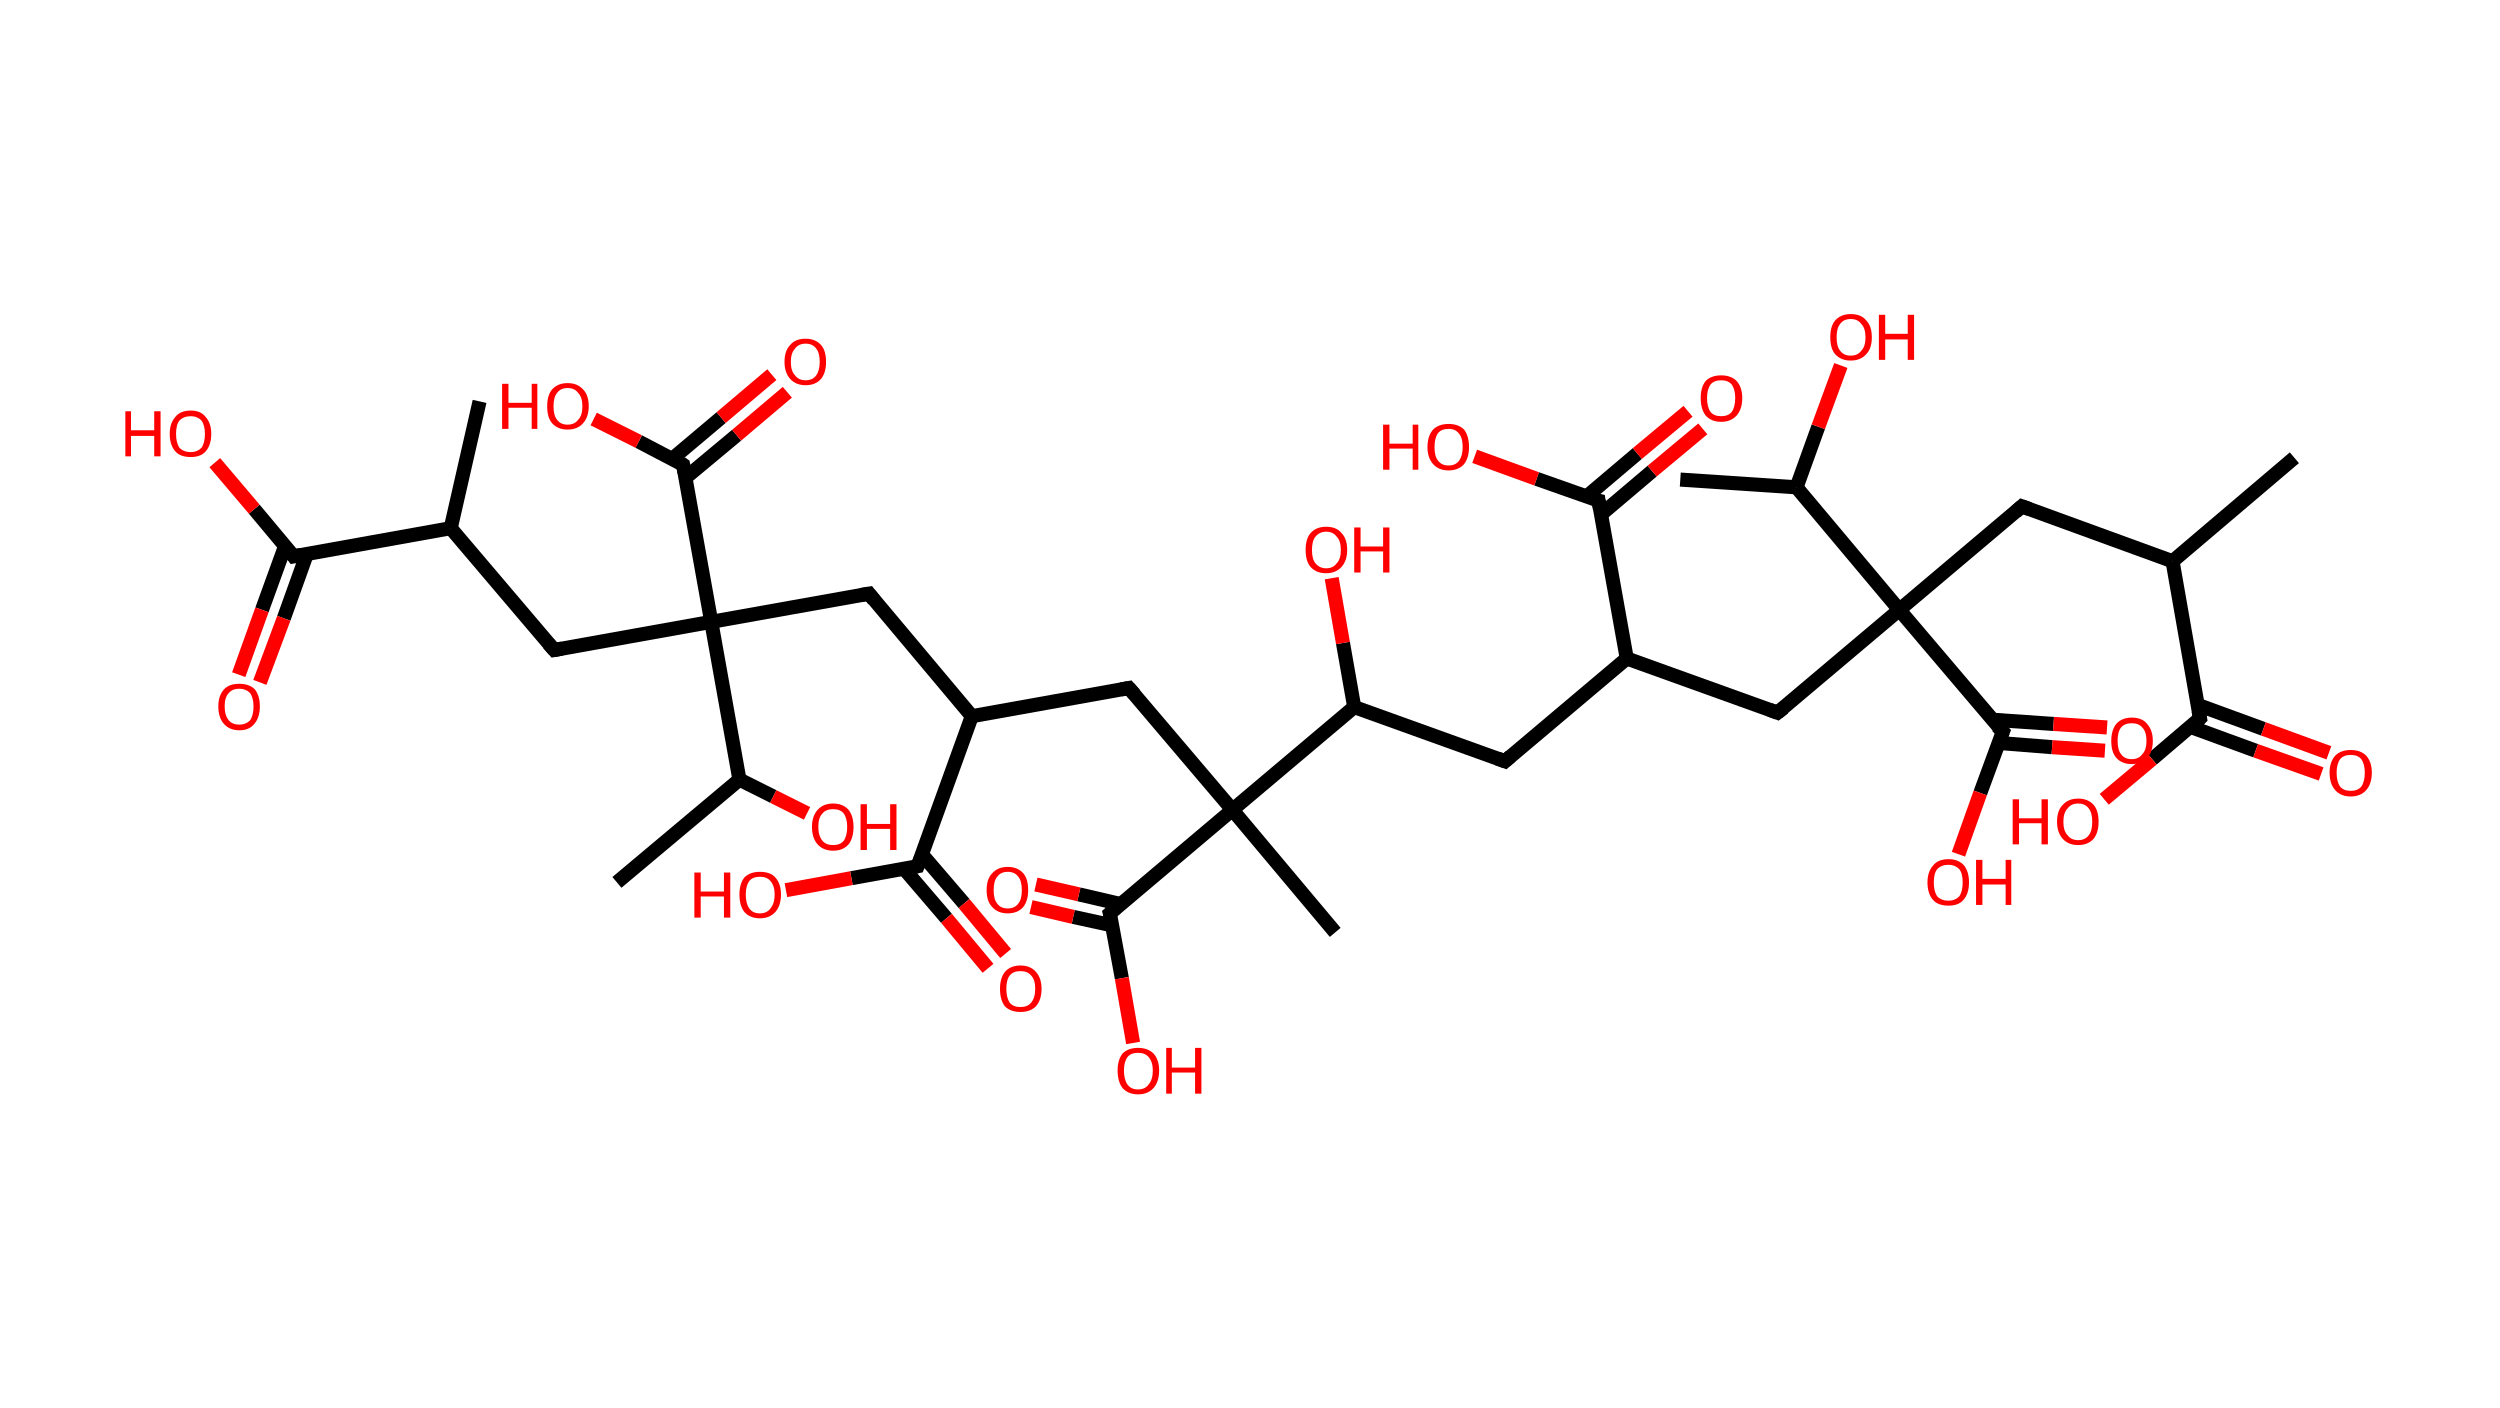 <?xml version='1.0' encoding='ASCII' standalone='yes'?>
<svg xmlns="http://www.w3.org/2000/svg" xmlns:rdkit="http://www.rdkit.org/xml" xmlns:xlink="http://www.w3.org/1999/xlink" version="1.1" baseProfile="full" xml:space="preserve" width="355px" height="200px" viewBox="0 0 355 200">
<!-- END OF HEADER -->
<rect style="opacity:1.0;fill:#FFFFFF;stroke:none" width="355.0" height="200.0" x="0.0" y="0.0"> </rect>
<path class="bond-0 atom-0 atom-1" d="M 325.8,65.0 L 308.5,79.7" style="fill:none;fill-rule:evenodd;stroke:#000000;stroke-width:2.0px;stroke-linecap:butt;stroke-linejoin:miter;stroke-opacity:1"/>
<path class="bond-1 atom-1 atom-2" d="M 308.5,79.7 L 287.1,71.9" style="fill:none;fill-rule:evenodd;stroke:#000000;stroke-width:2.0px;stroke-linecap:butt;stroke-linejoin:miter;stroke-opacity:1"/>
<path class="bond-2 atom-2 atom-3" d="M 287.1,71.9 L 269.7,86.6" style="fill:none;fill-rule:evenodd;stroke:#000000;stroke-width:2.0px;stroke-linecap:butt;stroke-linejoin:miter;stroke-opacity:1"/>
<path class="bond-3 atom-3 atom-4" d="M 269.7,86.6 L 252.4,101.2" style="fill:none;fill-rule:evenodd;stroke:#000000;stroke-width:2.0px;stroke-linecap:butt;stroke-linejoin:miter;stroke-opacity:1"/>
<path class="bond-4 atom-4 atom-5" d="M 252.4,101.2 L 231.0,93.5" style="fill:none;fill-rule:evenodd;stroke:#000000;stroke-width:2.0px;stroke-linecap:butt;stroke-linejoin:miter;stroke-opacity:1"/>
<path class="bond-5 atom-5 atom-6" d="M 231.0,93.5 L 213.7,108.1" style="fill:none;fill-rule:evenodd;stroke:#000000;stroke-width:2.0px;stroke-linecap:butt;stroke-linejoin:miter;stroke-opacity:1"/>
<path class="bond-6 atom-6 atom-7" d="M 213.7,108.1 L 192.3,100.4" style="fill:none;fill-rule:evenodd;stroke:#000000;stroke-width:2.0px;stroke-linecap:butt;stroke-linejoin:miter;stroke-opacity:1"/>
<path class="bond-7 atom-7 atom-8" d="M 192.3,100.4 L 190.7,91.3" style="fill:none;fill-rule:evenodd;stroke:#000000;stroke-width:2.0px;stroke-linecap:butt;stroke-linejoin:miter;stroke-opacity:1"/>
<path class="bond-7 atom-7 atom-8" d="M 190.7,91.3 L 189.1,82.1" style="fill:none;fill-rule:evenodd;stroke:#FF0000;stroke-width:2.0px;stroke-linecap:butt;stroke-linejoin:miter;stroke-opacity:1"/>
<path class="bond-8 atom-7 atom-9" d="M 192.3,100.4 L 175.0,115.0" style="fill:none;fill-rule:evenodd;stroke:#000000;stroke-width:2.0px;stroke-linecap:butt;stroke-linejoin:miter;stroke-opacity:1"/>
<path class="bond-9 atom-9 atom-10" d="M 175.0,115.0 L 189.6,132.4" style="fill:none;fill-rule:evenodd;stroke:#000000;stroke-width:2.0px;stroke-linecap:butt;stroke-linejoin:miter;stroke-opacity:1"/>
<path class="bond-10 atom-9 atom-11" d="M 175.0,115.0 L 160.3,97.7" style="fill:none;fill-rule:evenodd;stroke:#000000;stroke-width:2.0px;stroke-linecap:butt;stroke-linejoin:miter;stroke-opacity:1"/>
<path class="bond-11 atom-11 atom-12" d="M 160.3,97.7 L 138.0,101.7" style="fill:none;fill-rule:evenodd;stroke:#000000;stroke-width:2.0px;stroke-linecap:butt;stroke-linejoin:miter;stroke-opacity:1"/>
<path class="bond-12 atom-12 atom-13" d="M 138.0,101.7 L 123.4,84.3" style="fill:none;fill-rule:evenodd;stroke:#000000;stroke-width:2.0px;stroke-linecap:butt;stroke-linejoin:miter;stroke-opacity:1"/>
<path class="bond-13 atom-13 atom-14" d="M 123.4,84.3 L 101.0,88.3" style="fill:none;fill-rule:evenodd;stroke:#000000;stroke-width:2.0px;stroke-linecap:butt;stroke-linejoin:miter;stroke-opacity:1"/>
<path class="bond-14 atom-14 atom-15" d="M 101.0,88.3 L 78.7,92.3" style="fill:none;fill-rule:evenodd;stroke:#000000;stroke-width:2.0px;stroke-linecap:butt;stroke-linejoin:miter;stroke-opacity:1"/>
<path class="bond-15 atom-15 atom-16" d="M 78.7,92.3 L 64.0,75.0" style="fill:none;fill-rule:evenodd;stroke:#000000;stroke-width:2.0px;stroke-linecap:butt;stroke-linejoin:miter;stroke-opacity:1"/>
<path class="bond-16 atom-16 atom-17" d="M 64.0,75.0 L 68.1,57.0" style="fill:none;fill-rule:evenodd;stroke:#000000;stroke-width:2.0px;stroke-linecap:butt;stroke-linejoin:miter;stroke-opacity:1"/>
<path class="bond-17 atom-16 atom-18" d="M 64.0,75.0 L 41.7,79.0" style="fill:none;fill-rule:evenodd;stroke:#000000;stroke-width:2.0px;stroke-linecap:butt;stroke-linejoin:miter;stroke-opacity:1"/>
<path class="bond-18 atom-18 atom-19" d="M 40.5,77.5 L 37.2,86.6" style="fill:none;fill-rule:evenodd;stroke:#000000;stroke-width:2.0px;stroke-linecap:butt;stroke-linejoin:miter;stroke-opacity:1"/>
<path class="bond-18 atom-18 atom-19" d="M 37.2,86.6 L 33.9,95.8" style="fill:none;fill-rule:evenodd;stroke:#FF0000;stroke-width:2.0px;stroke-linecap:butt;stroke-linejoin:miter;stroke-opacity:1"/>
<path class="bond-18 atom-18 atom-19" d="M 43.6,78.6 L 40.3,87.8" style="fill:none;fill-rule:evenodd;stroke:#000000;stroke-width:2.0px;stroke-linecap:butt;stroke-linejoin:miter;stroke-opacity:1"/>
<path class="bond-18 atom-18 atom-19" d="M 40.3,87.8 L 36.9,96.9" style="fill:none;fill-rule:evenodd;stroke:#FF0000;stroke-width:2.0px;stroke-linecap:butt;stroke-linejoin:miter;stroke-opacity:1"/>
<path class="bond-19 atom-18 atom-20" d="M 41.7,79.0 L 36.1,72.3" style="fill:none;fill-rule:evenodd;stroke:#000000;stroke-width:2.0px;stroke-linecap:butt;stroke-linejoin:miter;stroke-opacity:1"/>
<path class="bond-19 atom-18 atom-20" d="M 36.1,72.3 L 30.5,65.7" style="fill:none;fill-rule:evenodd;stroke:#FF0000;stroke-width:2.0px;stroke-linecap:butt;stroke-linejoin:miter;stroke-opacity:1"/>
<path class="bond-20 atom-14 atom-21" d="M 101.0,88.3 L 97.0,66.0" style="fill:none;fill-rule:evenodd;stroke:#000000;stroke-width:2.0px;stroke-linecap:butt;stroke-linejoin:miter;stroke-opacity:1"/>
<path class="bond-21 atom-21 atom-22" d="M 97.4,67.8 L 104.6,61.8" style="fill:none;fill-rule:evenodd;stroke:#000000;stroke-width:2.0px;stroke-linecap:butt;stroke-linejoin:miter;stroke-opacity:1"/>
<path class="bond-21 atom-21 atom-22" d="M 104.6,61.8 L 111.8,55.7" style="fill:none;fill-rule:evenodd;stroke:#FF0000;stroke-width:2.0px;stroke-linecap:butt;stroke-linejoin:miter;stroke-opacity:1"/>
<path class="bond-21 atom-21 atom-22" d="M 95.4,65.2 L 102.4,59.3" style="fill:none;fill-rule:evenodd;stroke:#000000;stroke-width:2.0px;stroke-linecap:butt;stroke-linejoin:miter;stroke-opacity:1"/>
<path class="bond-21 atom-21 atom-22" d="M 102.4,59.3 L 109.6,53.2" style="fill:none;fill-rule:evenodd;stroke:#FF0000;stroke-width:2.0px;stroke-linecap:butt;stroke-linejoin:miter;stroke-opacity:1"/>
<path class="bond-22 atom-21 atom-23" d="M 97.0,66.0 L 90.7,62.7" style="fill:none;fill-rule:evenodd;stroke:#000000;stroke-width:2.0px;stroke-linecap:butt;stroke-linejoin:miter;stroke-opacity:1"/>
<path class="bond-22 atom-21 atom-23" d="M 90.7,62.7 L 84.3,59.5" style="fill:none;fill-rule:evenodd;stroke:#FF0000;stroke-width:2.0px;stroke-linecap:butt;stroke-linejoin:miter;stroke-opacity:1"/>
<path class="bond-23 atom-14 atom-24" d="M 101.0,88.3 L 105.0,110.7" style="fill:none;fill-rule:evenodd;stroke:#000000;stroke-width:2.0px;stroke-linecap:butt;stroke-linejoin:miter;stroke-opacity:1"/>
<path class="bond-24 atom-24 atom-25" d="M 105.0,110.7 L 87.6,125.3" style="fill:none;fill-rule:evenodd;stroke:#000000;stroke-width:2.0px;stroke-linecap:butt;stroke-linejoin:miter;stroke-opacity:1"/>
<path class="bond-25 atom-24 atom-26" d="M 105.0,110.7 L 109.8,113.1" style="fill:none;fill-rule:evenodd;stroke:#000000;stroke-width:2.0px;stroke-linecap:butt;stroke-linejoin:miter;stroke-opacity:1"/>
<path class="bond-25 atom-24 atom-26" d="M 109.8,113.1 L 114.6,115.5" style="fill:none;fill-rule:evenodd;stroke:#FF0000;stroke-width:2.0px;stroke-linecap:butt;stroke-linejoin:miter;stroke-opacity:1"/>
<path class="bond-26 atom-12 atom-27" d="M 138.0,101.7 L 130.3,123.0" style="fill:none;fill-rule:evenodd;stroke:#000000;stroke-width:2.0px;stroke-linecap:butt;stroke-linejoin:miter;stroke-opacity:1"/>
<path class="bond-27 atom-27 atom-28" d="M 128.4,123.4 L 134.4,130.4" style="fill:none;fill-rule:evenodd;stroke:#000000;stroke-width:2.0px;stroke-linecap:butt;stroke-linejoin:miter;stroke-opacity:1"/>
<path class="bond-27 atom-27 atom-28" d="M 134.4,130.4 L 140.3,137.5" style="fill:none;fill-rule:evenodd;stroke:#FF0000;stroke-width:2.0px;stroke-linecap:butt;stroke-linejoin:miter;stroke-opacity:1"/>
<path class="bond-27 atom-27 atom-28" d="M 130.9,121.3 L 136.9,128.3" style="fill:none;fill-rule:evenodd;stroke:#000000;stroke-width:2.0px;stroke-linecap:butt;stroke-linejoin:miter;stroke-opacity:1"/>
<path class="bond-27 atom-27 atom-28" d="M 136.9,128.3 L 142.8,135.4" style="fill:none;fill-rule:evenodd;stroke:#FF0000;stroke-width:2.0px;stroke-linecap:butt;stroke-linejoin:miter;stroke-opacity:1"/>
<path class="bond-28 atom-27 atom-29" d="M 130.3,123.0 L 120.9,124.7" style="fill:none;fill-rule:evenodd;stroke:#000000;stroke-width:2.0px;stroke-linecap:butt;stroke-linejoin:miter;stroke-opacity:1"/>
<path class="bond-28 atom-27 atom-29" d="M 120.9,124.7 L 111.6,126.4" style="fill:none;fill-rule:evenodd;stroke:#FF0000;stroke-width:2.0px;stroke-linecap:butt;stroke-linejoin:miter;stroke-opacity:1"/>
<path class="bond-29 atom-9 atom-30" d="M 175.0,115.0 L 157.6,129.7" style="fill:none;fill-rule:evenodd;stroke:#000000;stroke-width:2.0px;stroke-linecap:butt;stroke-linejoin:miter;stroke-opacity:1"/>
<path class="bond-30 atom-30 atom-31" d="M 159.2,128.4 L 153.2,127.0" style="fill:none;fill-rule:evenodd;stroke:#000000;stroke-width:2.0px;stroke-linecap:butt;stroke-linejoin:miter;stroke-opacity:1"/>
<path class="bond-30 atom-30 atom-31" d="M 153.2,127.0 L 147.1,125.6" style="fill:none;fill-rule:evenodd;stroke:#FF0000;stroke-width:2.0px;stroke-linecap:butt;stroke-linejoin:miter;stroke-opacity:1"/>
<path class="bond-30 atom-30 atom-31" d="M 157.9,131.4 L 152.4,130.2" style="fill:none;fill-rule:evenodd;stroke:#000000;stroke-width:2.0px;stroke-linecap:butt;stroke-linejoin:miter;stroke-opacity:1"/>
<path class="bond-30 atom-30 atom-31" d="M 152.4,130.2 L 146.4,128.8" style="fill:none;fill-rule:evenodd;stroke:#FF0000;stroke-width:2.0px;stroke-linecap:butt;stroke-linejoin:miter;stroke-opacity:1"/>
<path class="bond-31 atom-30 atom-32" d="M 157.6,129.7 L 159.3,138.9" style="fill:none;fill-rule:evenodd;stroke:#000000;stroke-width:2.0px;stroke-linecap:butt;stroke-linejoin:miter;stroke-opacity:1"/>
<path class="bond-31 atom-30 atom-32" d="M 159.3,138.9 L 160.9,148.1" style="fill:none;fill-rule:evenodd;stroke:#FF0000;stroke-width:2.0px;stroke-linecap:butt;stroke-linejoin:miter;stroke-opacity:1"/>
<path class="bond-32 atom-5 atom-33" d="M 231.0,93.5 L 227.0,71.1" style="fill:none;fill-rule:evenodd;stroke:#000000;stroke-width:2.0px;stroke-linecap:butt;stroke-linejoin:miter;stroke-opacity:1"/>
<path class="bond-33 atom-33 atom-34" d="M 227.4,73.0 L 234.6,66.9" style="fill:none;fill-rule:evenodd;stroke:#000000;stroke-width:2.0px;stroke-linecap:butt;stroke-linejoin:miter;stroke-opacity:1"/>
<path class="bond-33 atom-33 atom-34" d="M 234.6,66.9 L 241.8,60.9" style="fill:none;fill-rule:evenodd;stroke:#FF0000;stroke-width:2.0px;stroke-linecap:butt;stroke-linejoin:miter;stroke-opacity:1"/>
<path class="bond-33 atom-33 atom-34" d="M 225.3,70.5 L 232.5,64.4" style="fill:none;fill-rule:evenodd;stroke:#000000;stroke-width:2.0px;stroke-linecap:butt;stroke-linejoin:miter;stroke-opacity:1"/>
<path class="bond-33 atom-33 atom-34" d="M 232.5,64.4 L 239.7,58.4" style="fill:none;fill-rule:evenodd;stroke:#FF0000;stroke-width:2.0px;stroke-linecap:butt;stroke-linejoin:miter;stroke-opacity:1"/>
<path class="bond-34 atom-33 atom-35" d="M 227.0,71.1 L 218.2,68.0" style="fill:none;fill-rule:evenodd;stroke:#000000;stroke-width:2.0px;stroke-linecap:butt;stroke-linejoin:miter;stroke-opacity:1"/>
<path class="bond-34 atom-33 atom-35" d="M 218.2,68.0 L 209.4,64.8" style="fill:none;fill-rule:evenodd;stroke:#FF0000;stroke-width:2.0px;stroke-linecap:butt;stroke-linejoin:miter;stroke-opacity:1"/>
<path class="bond-35 atom-3 atom-36" d="M 269.7,86.6 L 284.4,103.9" style="fill:none;fill-rule:evenodd;stroke:#000000;stroke-width:2.0px;stroke-linecap:butt;stroke-linejoin:miter;stroke-opacity:1"/>
<path class="bond-36 atom-36 atom-37" d="M 283.8,105.5 L 291.4,106.1" style="fill:none;fill-rule:evenodd;stroke:#000000;stroke-width:2.0px;stroke-linecap:butt;stroke-linejoin:miter;stroke-opacity:1"/>
<path class="bond-36 atom-36 atom-37" d="M 291.4,106.1 L 298.9,106.6" style="fill:none;fill-rule:evenodd;stroke:#FF0000;stroke-width:2.0px;stroke-linecap:butt;stroke-linejoin:miter;stroke-opacity:1"/>
<path class="bond-36 atom-36 atom-37" d="M 282.9,102.2 L 291.6,102.8" style="fill:none;fill-rule:evenodd;stroke:#000000;stroke-width:2.0px;stroke-linecap:butt;stroke-linejoin:miter;stroke-opacity:1"/>
<path class="bond-36 atom-36 atom-37" d="M 291.6,102.8 L 299.2,103.3" style="fill:none;fill-rule:evenodd;stroke:#FF0000;stroke-width:2.0px;stroke-linecap:butt;stroke-linejoin:miter;stroke-opacity:1"/>
<path class="bond-37 atom-36 atom-38" d="M 284.4,103.9 L 281.2,112.6" style="fill:none;fill-rule:evenodd;stroke:#000000;stroke-width:2.0px;stroke-linecap:butt;stroke-linejoin:miter;stroke-opacity:1"/>
<path class="bond-37 atom-36 atom-38" d="M 281.2,112.6 L 278.1,121.3" style="fill:none;fill-rule:evenodd;stroke:#FF0000;stroke-width:2.0px;stroke-linecap:butt;stroke-linejoin:miter;stroke-opacity:1"/>
<path class="bond-38 atom-3 atom-39" d="M 269.7,86.6 L 255.1,69.2" style="fill:none;fill-rule:evenodd;stroke:#000000;stroke-width:2.0px;stroke-linecap:butt;stroke-linejoin:miter;stroke-opacity:1"/>
<path class="bond-39 atom-39 atom-40" d="M 255.1,69.2 L 238.6,68.1" style="fill:none;fill-rule:evenodd;stroke:#000000;stroke-width:2.0px;stroke-linecap:butt;stroke-linejoin:miter;stroke-opacity:1"/>
<path class="bond-40 atom-39 atom-41" d="M 255.1,69.2 L 258.2,60.6" style="fill:none;fill-rule:evenodd;stroke:#000000;stroke-width:2.0px;stroke-linecap:butt;stroke-linejoin:miter;stroke-opacity:1"/>
<path class="bond-40 atom-39 atom-41" d="M 258.2,60.6 L 261.4,51.9" style="fill:none;fill-rule:evenodd;stroke:#FF0000;stroke-width:2.0px;stroke-linecap:butt;stroke-linejoin:miter;stroke-opacity:1"/>
<path class="bond-41 atom-1 atom-42" d="M 308.5,79.7 L 312.4,102.0" style="fill:none;fill-rule:evenodd;stroke:#000000;stroke-width:2.0px;stroke-linecap:butt;stroke-linejoin:miter;stroke-opacity:1"/>
<path class="bond-42 atom-42 atom-43" d="M 311.0,103.2 L 320.3,106.6" style="fill:none;fill-rule:evenodd;stroke:#000000;stroke-width:2.0px;stroke-linecap:butt;stroke-linejoin:miter;stroke-opacity:1"/>
<path class="bond-42 atom-42 atom-43" d="M 320.3,106.6 L 329.6,109.9" style="fill:none;fill-rule:evenodd;stroke:#FF0000;stroke-width:2.0px;stroke-linecap:butt;stroke-linejoin:miter;stroke-opacity:1"/>
<path class="bond-42 atom-42 atom-43" d="M 312.1,100.1 L 321.4,103.5" style="fill:none;fill-rule:evenodd;stroke:#000000;stroke-width:2.0px;stroke-linecap:butt;stroke-linejoin:miter;stroke-opacity:1"/>
<path class="bond-42 atom-42 atom-43" d="M 321.4,103.5 L 330.7,106.9" style="fill:none;fill-rule:evenodd;stroke:#FF0000;stroke-width:2.0px;stroke-linecap:butt;stroke-linejoin:miter;stroke-opacity:1"/>
<path class="bond-43 atom-42 atom-44" d="M 312.4,102.0 L 305.6,107.8" style="fill:none;fill-rule:evenodd;stroke:#000000;stroke-width:2.0px;stroke-linecap:butt;stroke-linejoin:miter;stroke-opacity:1"/>
<path class="bond-43 atom-42 atom-44" d="M 305.6,107.8 L 298.8,113.5" style="fill:none;fill-rule:evenodd;stroke:#FF0000;stroke-width:2.0px;stroke-linecap:butt;stroke-linejoin:miter;stroke-opacity:1"/>
<path d="M 288.2,72.3 L 287.1,71.9 L 286.2,72.7" style="fill:none;stroke:#000000;stroke-width:2.0px;stroke-linecap:butt;stroke-linejoin:miter;stroke-opacity:1;"/>
<path d="M 253.3,100.5 L 252.4,101.2 L 251.3,100.8" style="fill:none;stroke:#000000;stroke-width:2.0px;stroke-linecap:butt;stroke-linejoin:miter;stroke-opacity:1;"/>
<path d="M 214.5,107.4 L 213.7,108.1 L 212.6,107.7" style="fill:none;stroke:#000000;stroke-width:2.0px;stroke-linecap:butt;stroke-linejoin:miter;stroke-opacity:1;"/>
<path d="M 161.1,98.6 L 160.3,97.7 L 159.2,97.9" style="fill:none;stroke:#000000;stroke-width:2.0px;stroke-linecap:butt;stroke-linejoin:miter;stroke-opacity:1;"/>
<path d="M 124.1,85.2 L 123.4,84.3 L 122.2,84.5" style="fill:none;stroke:#000000;stroke-width:2.0px;stroke-linecap:butt;stroke-linejoin:miter;stroke-opacity:1;"/>
<path d="M 79.8,92.1 L 78.7,92.3 L 77.9,91.4" style="fill:none;stroke:#000000;stroke-width:2.0px;stroke-linecap:butt;stroke-linejoin:miter;stroke-opacity:1;"/>
<path d="M 42.8,78.8 L 41.7,79.0 L 41.4,78.6" style="fill:none;stroke:#000000;stroke-width:2.0px;stroke-linecap:butt;stroke-linejoin:miter;stroke-opacity:1;"/>
<path d="M 97.2,67.1 L 97.0,66.0 L 96.7,65.8" style="fill:none;stroke:#000000;stroke-width:2.0px;stroke-linecap:butt;stroke-linejoin:miter;stroke-opacity:1;"/>
<path d="M 130.7,122.0 L 130.3,123.0 L 129.8,123.1" style="fill:none;stroke:#000000;stroke-width:2.0px;stroke-linecap:butt;stroke-linejoin:miter;stroke-opacity:1;"/>
<path d="M 158.5,128.9 L 157.6,129.7 L 157.7,130.1" style="fill:none;stroke:#000000;stroke-width:2.0px;stroke-linecap:butt;stroke-linejoin:miter;stroke-opacity:1;"/>
<path d="M 227.2,72.3 L 227.0,71.1 L 226.6,71.0" style="fill:none;stroke:#000000;stroke-width:2.0px;stroke-linecap:butt;stroke-linejoin:miter;stroke-opacity:1;"/>
<path d="M 283.6,103.1 L 284.4,103.9 L 284.2,104.4" style="fill:none;stroke:#000000;stroke-width:2.0px;stroke-linecap:butt;stroke-linejoin:miter;stroke-opacity:1;"/>
<path d="M 312.2,100.9 L 312.4,102.0 L 312.1,102.3" style="fill:none;stroke:#000000;stroke-width:2.0px;stroke-linecap:butt;stroke-linejoin:miter;stroke-opacity:1;"/>
<path class="atom-8" d="M 185.4 78.1 Q 185.4 76.5, 186.1 75.7 Q 186.9 74.8, 188.3 74.8 Q 189.8 74.8, 190.5 75.7 Q 191.3 76.5, 191.3 78.1 Q 191.3 79.6, 190.5 80.5 Q 189.7 81.4, 188.3 81.4 Q 186.9 81.4, 186.1 80.5 Q 185.4 79.7, 185.4 78.1 M 188.3 80.7 Q 189.3 80.7, 189.8 80.0 Q 190.4 79.4, 190.4 78.1 Q 190.4 76.8, 189.8 76.2 Q 189.3 75.5, 188.3 75.5 Q 187.4 75.5, 186.8 76.2 Q 186.3 76.8, 186.3 78.1 Q 186.3 79.4, 186.8 80.0 Q 187.4 80.7, 188.3 80.7 " fill="#FF0000"/>
<path class="atom-8" d="M 192.3 74.9 L 193.2 74.9 L 193.2 77.6 L 196.4 77.6 L 196.4 74.9 L 197.3 74.9 L 197.3 81.3 L 196.4 81.3 L 196.4 78.3 L 193.2 78.3 L 193.2 81.3 L 192.3 81.3 L 192.3 74.9 " fill="#FF0000"/>
<path class="atom-19" d="M 31.0 100.3 Q 31.0 98.8, 31.8 97.9 Q 32.5 97.1, 34.0 97.1 Q 35.4 97.1, 36.2 97.9 Q 36.9 98.8, 36.9 100.3 Q 36.9 101.9, 36.1 102.8 Q 35.4 103.7, 34.0 103.7 Q 32.6 103.7, 31.8 102.8 Q 31.0 101.9, 31.0 100.3 M 34.0 102.9 Q 34.9 102.9, 35.5 102.3 Q 36.0 101.6, 36.0 100.3 Q 36.0 99.1, 35.5 98.4 Q 34.9 97.8, 34.0 97.8 Q 33.0 97.8, 32.5 98.4 Q 31.9 99.0, 31.9 100.3 Q 31.9 101.6, 32.5 102.3 Q 33.0 102.9, 34.0 102.9 " fill="#FF0000"/>
<path class="atom-20" d="M 17.8 58.4 L 18.6 58.4 L 18.6 61.1 L 21.9 61.1 L 21.9 58.4 L 22.8 58.4 L 22.8 64.8 L 21.9 64.8 L 21.9 61.9 L 18.6 61.9 L 18.6 64.8 L 17.8 64.8 L 17.8 58.4 " fill="#FF0000"/>
<path class="atom-20" d="M 24.1 61.6 Q 24.1 60.1, 24.9 59.2 Q 25.6 58.3, 27.1 58.3 Q 28.5 58.3, 29.2 59.2 Q 30.0 60.1, 30.0 61.6 Q 30.0 63.2, 29.2 64.1 Q 28.5 64.9, 27.1 64.9 Q 25.6 64.9, 24.9 64.1 Q 24.1 63.2, 24.1 61.6 M 27.1 64.2 Q 28.0 64.2, 28.6 63.6 Q 29.1 62.9, 29.1 61.6 Q 29.1 60.4, 28.6 59.7 Q 28.0 59.1, 27.1 59.1 Q 26.1 59.1, 25.5 59.7 Q 25.0 60.3, 25.0 61.6 Q 25.0 62.9, 25.5 63.6 Q 26.1 64.2, 27.1 64.2 " fill="#FF0000"/>
<path class="atom-22" d="M 111.4 51.4 Q 111.4 49.8, 112.2 49.0 Q 112.9 48.1, 114.4 48.1 Q 115.8 48.1, 116.6 49.0 Q 117.3 49.8, 117.3 51.4 Q 117.3 52.9, 116.6 53.8 Q 115.8 54.7, 114.4 54.7 Q 113.0 54.7, 112.2 53.8 Q 111.4 52.9, 111.4 51.4 M 114.4 54.0 Q 115.4 54.0, 115.9 53.3 Q 116.4 52.6, 116.4 51.4 Q 116.4 50.1, 115.9 49.5 Q 115.4 48.8, 114.4 48.8 Q 113.4 48.8, 112.9 49.5 Q 112.3 50.1, 112.3 51.4 Q 112.3 52.7, 112.9 53.3 Q 113.4 54.0, 114.4 54.0 " fill="#FF0000"/>
<path class="atom-23" d="M 71.3 54.5 L 72.2 54.5 L 72.2 57.2 L 75.5 57.2 L 75.5 54.5 L 76.3 54.5 L 76.3 60.9 L 75.5 60.9 L 75.5 57.9 L 72.2 57.9 L 72.2 60.9 L 71.3 60.9 L 71.3 54.5 " fill="#FF0000"/>
<path class="atom-23" d="M 77.7 57.7 Q 77.7 56.1, 78.4 55.3 Q 79.2 54.4, 80.6 54.4 Q 82.0 54.4, 82.8 55.3 Q 83.6 56.1, 83.6 57.7 Q 83.6 59.2, 82.8 60.1 Q 82.0 61.0, 80.6 61.0 Q 79.2 61.0, 78.4 60.1 Q 77.7 59.3, 77.7 57.7 M 80.6 60.3 Q 81.6 60.3, 82.1 59.6 Q 82.7 59.0, 82.7 57.7 Q 82.7 56.4, 82.1 55.8 Q 81.6 55.1, 80.6 55.1 Q 79.6 55.1, 79.1 55.8 Q 78.6 56.4, 78.6 57.7 Q 78.6 59.0, 79.1 59.6 Q 79.6 60.3, 80.6 60.3 " fill="#FF0000"/>
<path class="atom-26" d="M 115.3 117.4 Q 115.3 115.9, 116.1 115.0 Q 116.9 114.1, 118.3 114.1 Q 119.7 114.1, 120.5 115.0 Q 121.2 115.9, 121.2 117.4 Q 121.2 119.0, 120.5 119.9 Q 119.7 120.8, 118.3 120.8 Q 116.9 120.8, 116.1 119.9 Q 115.3 119.0, 115.3 117.4 M 118.3 120.0 Q 119.3 120.0, 119.8 119.4 Q 120.3 118.7, 120.3 117.4 Q 120.3 116.2, 119.8 115.5 Q 119.3 114.9, 118.3 114.9 Q 117.3 114.9, 116.8 115.5 Q 116.2 116.1, 116.2 117.4 Q 116.2 118.7, 116.8 119.4 Q 117.3 120.0, 118.3 120.0 " fill="#FF0000"/>
<path class="atom-26" d="M 122.2 114.2 L 123.1 114.2 L 123.1 117.0 L 126.4 117.0 L 126.4 114.2 L 127.3 114.2 L 127.3 120.7 L 126.4 120.7 L 126.4 117.7 L 123.1 117.7 L 123.1 120.7 L 122.2 120.7 L 122.2 114.2 " fill="#FF0000"/>
<path class="atom-28" d="M 142.0 140.4 Q 142.0 138.9, 142.7 138.0 Q 143.5 137.1, 144.9 137.1 Q 146.3 137.1, 147.1 138.0 Q 147.9 138.9, 147.9 140.4 Q 147.9 142.0, 147.1 142.9 Q 146.3 143.7, 144.9 143.7 Q 143.5 143.7, 142.7 142.9 Q 142.0 142.0, 142.0 140.4 M 144.9 143.0 Q 145.9 143.0, 146.4 142.4 Q 147.0 141.7, 147.0 140.4 Q 147.0 139.1, 146.4 138.5 Q 145.9 137.9, 144.9 137.9 Q 143.9 137.9, 143.4 138.5 Q 142.9 139.1, 142.9 140.4 Q 142.9 141.7, 143.4 142.4 Q 143.9 143.0, 144.9 143.0 " fill="#FF0000"/>
<path class="atom-29" d="M 98.6 123.9 L 99.5 123.9 L 99.5 126.6 L 102.8 126.6 L 102.8 123.9 L 103.7 123.9 L 103.7 130.3 L 102.8 130.3 L 102.8 127.3 L 99.5 127.3 L 99.5 130.3 L 98.6 130.3 L 98.6 123.9 " fill="#FF0000"/>
<path class="atom-29" d="M 105.0 127.0 Q 105.0 125.5, 105.7 124.6 Q 106.5 123.8, 107.9 123.8 Q 109.4 123.8, 110.1 124.6 Q 110.9 125.5, 110.9 127.0 Q 110.9 128.6, 110.1 129.5 Q 109.3 130.4, 107.9 130.4 Q 106.5 130.4, 105.7 129.5 Q 105.0 128.6, 105.0 127.0 M 107.9 129.7 Q 108.9 129.7, 109.4 129.0 Q 110.0 128.3, 110.0 127.0 Q 110.0 125.8, 109.4 125.1 Q 108.9 124.5, 107.9 124.5 Q 106.9 124.5, 106.4 125.1 Q 105.9 125.8, 105.9 127.0 Q 105.9 128.3, 106.4 129.0 Q 106.9 129.7, 107.9 129.7 " fill="#FF0000"/>
<path class="atom-31" d="M 140.1 126.4 Q 140.1 124.8, 140.9 124.0 Q 141.7 123.1, 143.1 123.1 Q 144.5 123.1, 145.3 124.0 Q 146.0 124.8, 146.0 126.4 Q 146.0 127.9, 145.3 128.8 Q 144.5 129.7, 143.1 129.7 Q 141.7 129.7, 140.9 128.8 Q 140.1 128.0, 140.1 126.4 M 143.1 129.0 Q 144.1 129.0, 144.6 128.3 Q 145.1 127.7, 145.1 126.4 Q 145.1 125.1, 144.6 124.5 Q 144.1 123.8, 143.1 123.8 Q 142.1 123.8, 141.6 124.5 Q 141.1 125.1, 141.1 126.4 Q 141.1 127.7, 141.6 128.3 Q 142.1 129.0, 143.1 129.0 " fill="#FF0000"/>
<path class="atom-32" d="M 158.7 152.0 Q 158.7 150.5, 159.4 149.6 Q 160.2 148.8, 161.6 148.8 Q 163.0 148.8, 163.8 149.6 Q 164.6 150.5, 164.6 152.0 Q 164.6 153.6, 163.8 154.5 Q 163.0 155.4, 161.6 155.4 Q 160.2 155.4, 159.4 154.5 Q 158.7 153.6, 158.7 152.0 M 161.6 154.7 Q 162.6 154.7, 163.1 154.0 Q 163.7 153.3, 163.7 152.0 Q 163.7 150.8, 163.1 150.1 Q 162.6 149.5, 161.6 149.5 Q 160.6 149.5, 160.1 150.1 Q 159.6 150.8, 159.6 152.0 Q 159.6 153.3, 160.1 154.0 Q 160.6 154.7, 161.6 154.7 " fill="#FF0000"/>
<path class="atom-32" d="M 165.6 148.8 L 166.4 148.8 L 166.4 151.6 L 169.7 151.6 L 169.7 148.8 L 170.6 148.8 L 170.6 155.3 L 169.7 155.3 L 169.7 152.3 L 166.4 152.3 L 166.4 155.3 L 165.6 155.3 L 165.6 148.8 " fill="#FF0000"/>
<path class="atom-34" d="M 241.5 56.5 Q 241.5 55.0, 242.2 54.1 Q 243.0 53.3, 244.4 53.3 Q 245.8 53.3, 246.6 54.1 Q 247.4 55.0, 247.4 56.5 Q 247.4 58.1, 246.6 59.0 Q 245.8 59.9, 244.4 59.9 Q 243.0 59.9, 242.2 59.0 Q 241.5 58.1, 241.5 56.5 M 244.4 59.1 Q 245.4 59.1, 245.9 58.5 Q 246.4 57.8, 246.4 56.5 Q 246.4 55.3, 245.9 54.6 Q 245.4 54.0, 244.4 54.0 Q 243.4 54.0, 242.9 54.6 Q 242.4 55.3, 242.4 56.5 Q 242.4 57.8, 242.9 58.5 Q 243.4 59.1, 244.4 59.1 " fill="#FF0000"/>
<path class="atom-35" d="M 196.4 60.3 L 197.3 60.3 L 197.3 63.0 L 200.6 63.0 L 200.6 60.3 L 201.4 60.3 L 201.4 66.7 L 200.6 66.7 L 200.6 63.7 L 197.3 63.7 L 197.3 66.7 L 196.4 66.7 L 196.4 60.3 " fill="#FF0000"/>
<path class="atom-35" d="M 202.7 63.5 Q 202.7 61.9, 203.5 61.0 Q 204.3 60.2, 205.7 60.2 Q 207.1 60.2, 207.9 61.0 Q 208.6 61.9, 208.6 63.5 Q 208.6 65.0, 207.9 65.9 Q 207.1 66.8, 205.7 66.8 Q 204.3 66.8, 203.5 65.9 Q 202.7 65.0, 202.7 63.5 M 205.7 66.1 Q 206.7 66.1, 207.2 65.4 Q 207.7 64.7, 207.7 63.5 Q 207.7 62.2, 207.2 61.6 Q 206.7 60.9, 205.7 60.9 Q 204.7 60.9, 204.2 61.5 Q 203.7 62.2, 203.7 63.5 Q 203.7 64.8, 204.2 65.4 Q 204.7 66.1, 205.7 66.1 " fill="#FF0000"/>
<path class="atom-37" d="M 299.8 105.2 Q 299.8 103.7, 300.5 102.8 Q 301.3 101.9, 302.7 101.9 Q 304.2 101.9, 304.9 102.8 Q 305.7 103.7, 305.7 105.2 Q 305.7 106.8, 304.9 107.6 Q 304.1 108.5, 302.7 108.5 Q 301.3 108.5, 300.5 107.6 Q 299.8 106.8, 299.8 105.2 M 302.7 107.8 Q 303.7 107.8, 304.2 107.1 Q 304.8 106.5, 304.8 105.2 Q 304.8 103.9, 304.2 103.3 Q 303.7 102.7, 302.7 102.7 Q 301.7 102.7, 301.2 103.3 Q 300.7 103.9, 300.7 105.2 Q 300.7 106.5, 301.2 107.1 Q 301.7 107.8, 302.7 107.8 " fill="#FF0000"/>
<path class="atom-38" d="M 273.7 125.3 Q 273.7 123.8, 274.5 122.9 Q 275.2 122.0, 276.7 122.0 Q 278.1 122.0, 278.9 122.9 Q 279.6 123.8, 279.6 125.3 Q 279.6 126.9, 278.8 127.8 Q 278.1 128.6, 276.7 128.6 Q 275.2 128.6, 274.5 127.8 Q 273.7 126.9, 273.7 125.3 M 276.7 127.9 Q 277.6 127.9, 278.2 127.3 Q 278.7 126.6, 278.7 125.3 Q 278.7 124.0, 278.2 123.4 Q 277.6 122.8, 276.7 122.8 Q 275.7 122.8, 275.1 123.4 Q 274.6 124.0, 274.6 125.3 Q 274.6 126.6, 275.1 127.3 Q 275.7 127.9, 276.7 127.9 " fill="#FF0000"/>
<path class="atom-38" d="M 280.6 122.1 L 281.5 122.1 L 281.5 124.8 L 284.8 124.8 L 284.8 122.1 L 285.6 122.1 L 285.6 128.5 L 284.8 128.5 L 284.8 125.6 L 281.5 125.6 L 281.5 128.5 L 280.6 128.5 L 280.6 122.1 " fill="#FF0000"/>
<path class="atom-41" d="M 259.9 47.9 Q 259.9 46.3, 260.6 45.5 Q 261.4 44.6, 262.8 44.6 Q 264.3 44.6, 265.0 45.5 Q 265.8 46.3, 265.8 47.9 Q 265.8 49.5, 265.0 50.3 Q 264.2 51.2, 262.8 51.2 Q 261.4 51.2, 260.6 50.3 Q 259.9 49.5, 259.9 47.9 M 262.8 50.5 Q 263.8 50.5, 264.3 49.8 Q 264.9 49.2, 264.9 47.9 Q 264.9 46.6, 264.3 46.0 Q 263.8 45.3, 262.8 45.3 Q 261.8 45.3, 261.3 46.0 Q 260.8 46.6, 260.8 47.9 Q 260.8 49.2, 261.3 49.8 Q 261.8 50.5, 262.8 50.5 " fill="#FF0000"/>
<path class="atom-41" d="M 266.8 44.7 L 267.7 44.7 L 267.7 47.4 L 270.9 47.4 L 270.9 44.7 L 271.8 44.7 L 271.8 51.1 L 270.9 51.1 L 270.9 48.2 L 267.7 48.2 L 267.7 51.1 L 266.8 51.1 L 266.8 44.7 " fill="#FF0000"/>
<path class="atom-43" d="M 330.8 109.7 Q 330.8 108.2, 331.6 107.3 Q 332.4 106.5, 333.8 106.5 Q 335.2 106.5, 336.0 107.3 Q 336.8 108.2, 336.8 109.7 Q 336.8 111.3, 336.0 112.2 Q 335.2 113.1, 333.8 113.1 Q 332.4 113.1, 331.6 112.2 Q 330.8 111.3, 330.8 109.7 M 333.8 112.3 Q 334.8 112.3, 335.3 111.7 Q 335.8 111.0, 335.8 109.7 Q 335.8 108.5, 335.3 107.8 Q 334.8 107.2, 333.8 107.2 Q 332.8 107.2, 332.3 107.8 Q 331.8 108.5, 331.8 109.7 Q 331.8 111.0, 332.3 111.7 Q 332.8 112.3, 333.8 112.3 " fill="#FF0000"/>
<path class="atom-44" d="M 285.8 113.5 L 286.7 113.5 L 286.7 116.2 L 289.9 116.2 L 289.9 113.5 L 290.8 113.5 L 290.8 119.9 L 289.9 119.9 L 289.9 116.9 L 286.7 116.9 L 286.7 119.9 L 285.8 119.9 L 285.8 113.5 " fill="#FF0000"/>
<path class="atom-44" d="M 292.1 116.7 Q 292.1 115.1, 292.9 114.3 Q 293.7 113.4, 295.1 113.4 Q 296.5 113.4, 297.3 114.3 Q 298.0 115.1, 298.0 116.7 Q 298.0 118.2, 297.3 119.1 Q 296.5 120.0, 295.1 120.0 Q 293.7 120.0, 292.9 119.1 Q 292.1 118.2, 292.1 116.7 M 295.1 119.3 Q 296.1 119.3, 296.6 118.6 Q 297.1 118.0, 297.1 116.7 Q 297.1 115.4, 296.6 114.8 Q 296.1 114.1, 295.1 114.1 Q 294.1 114.1, 293.6 114.8 Q 293.0 115.4, 293.0 116.7 Q 293.0 118.0, 293.6 118.6 Q 294.1 119.3, 295.1 119.3 " fill="#FF0000"/>
</svg>
